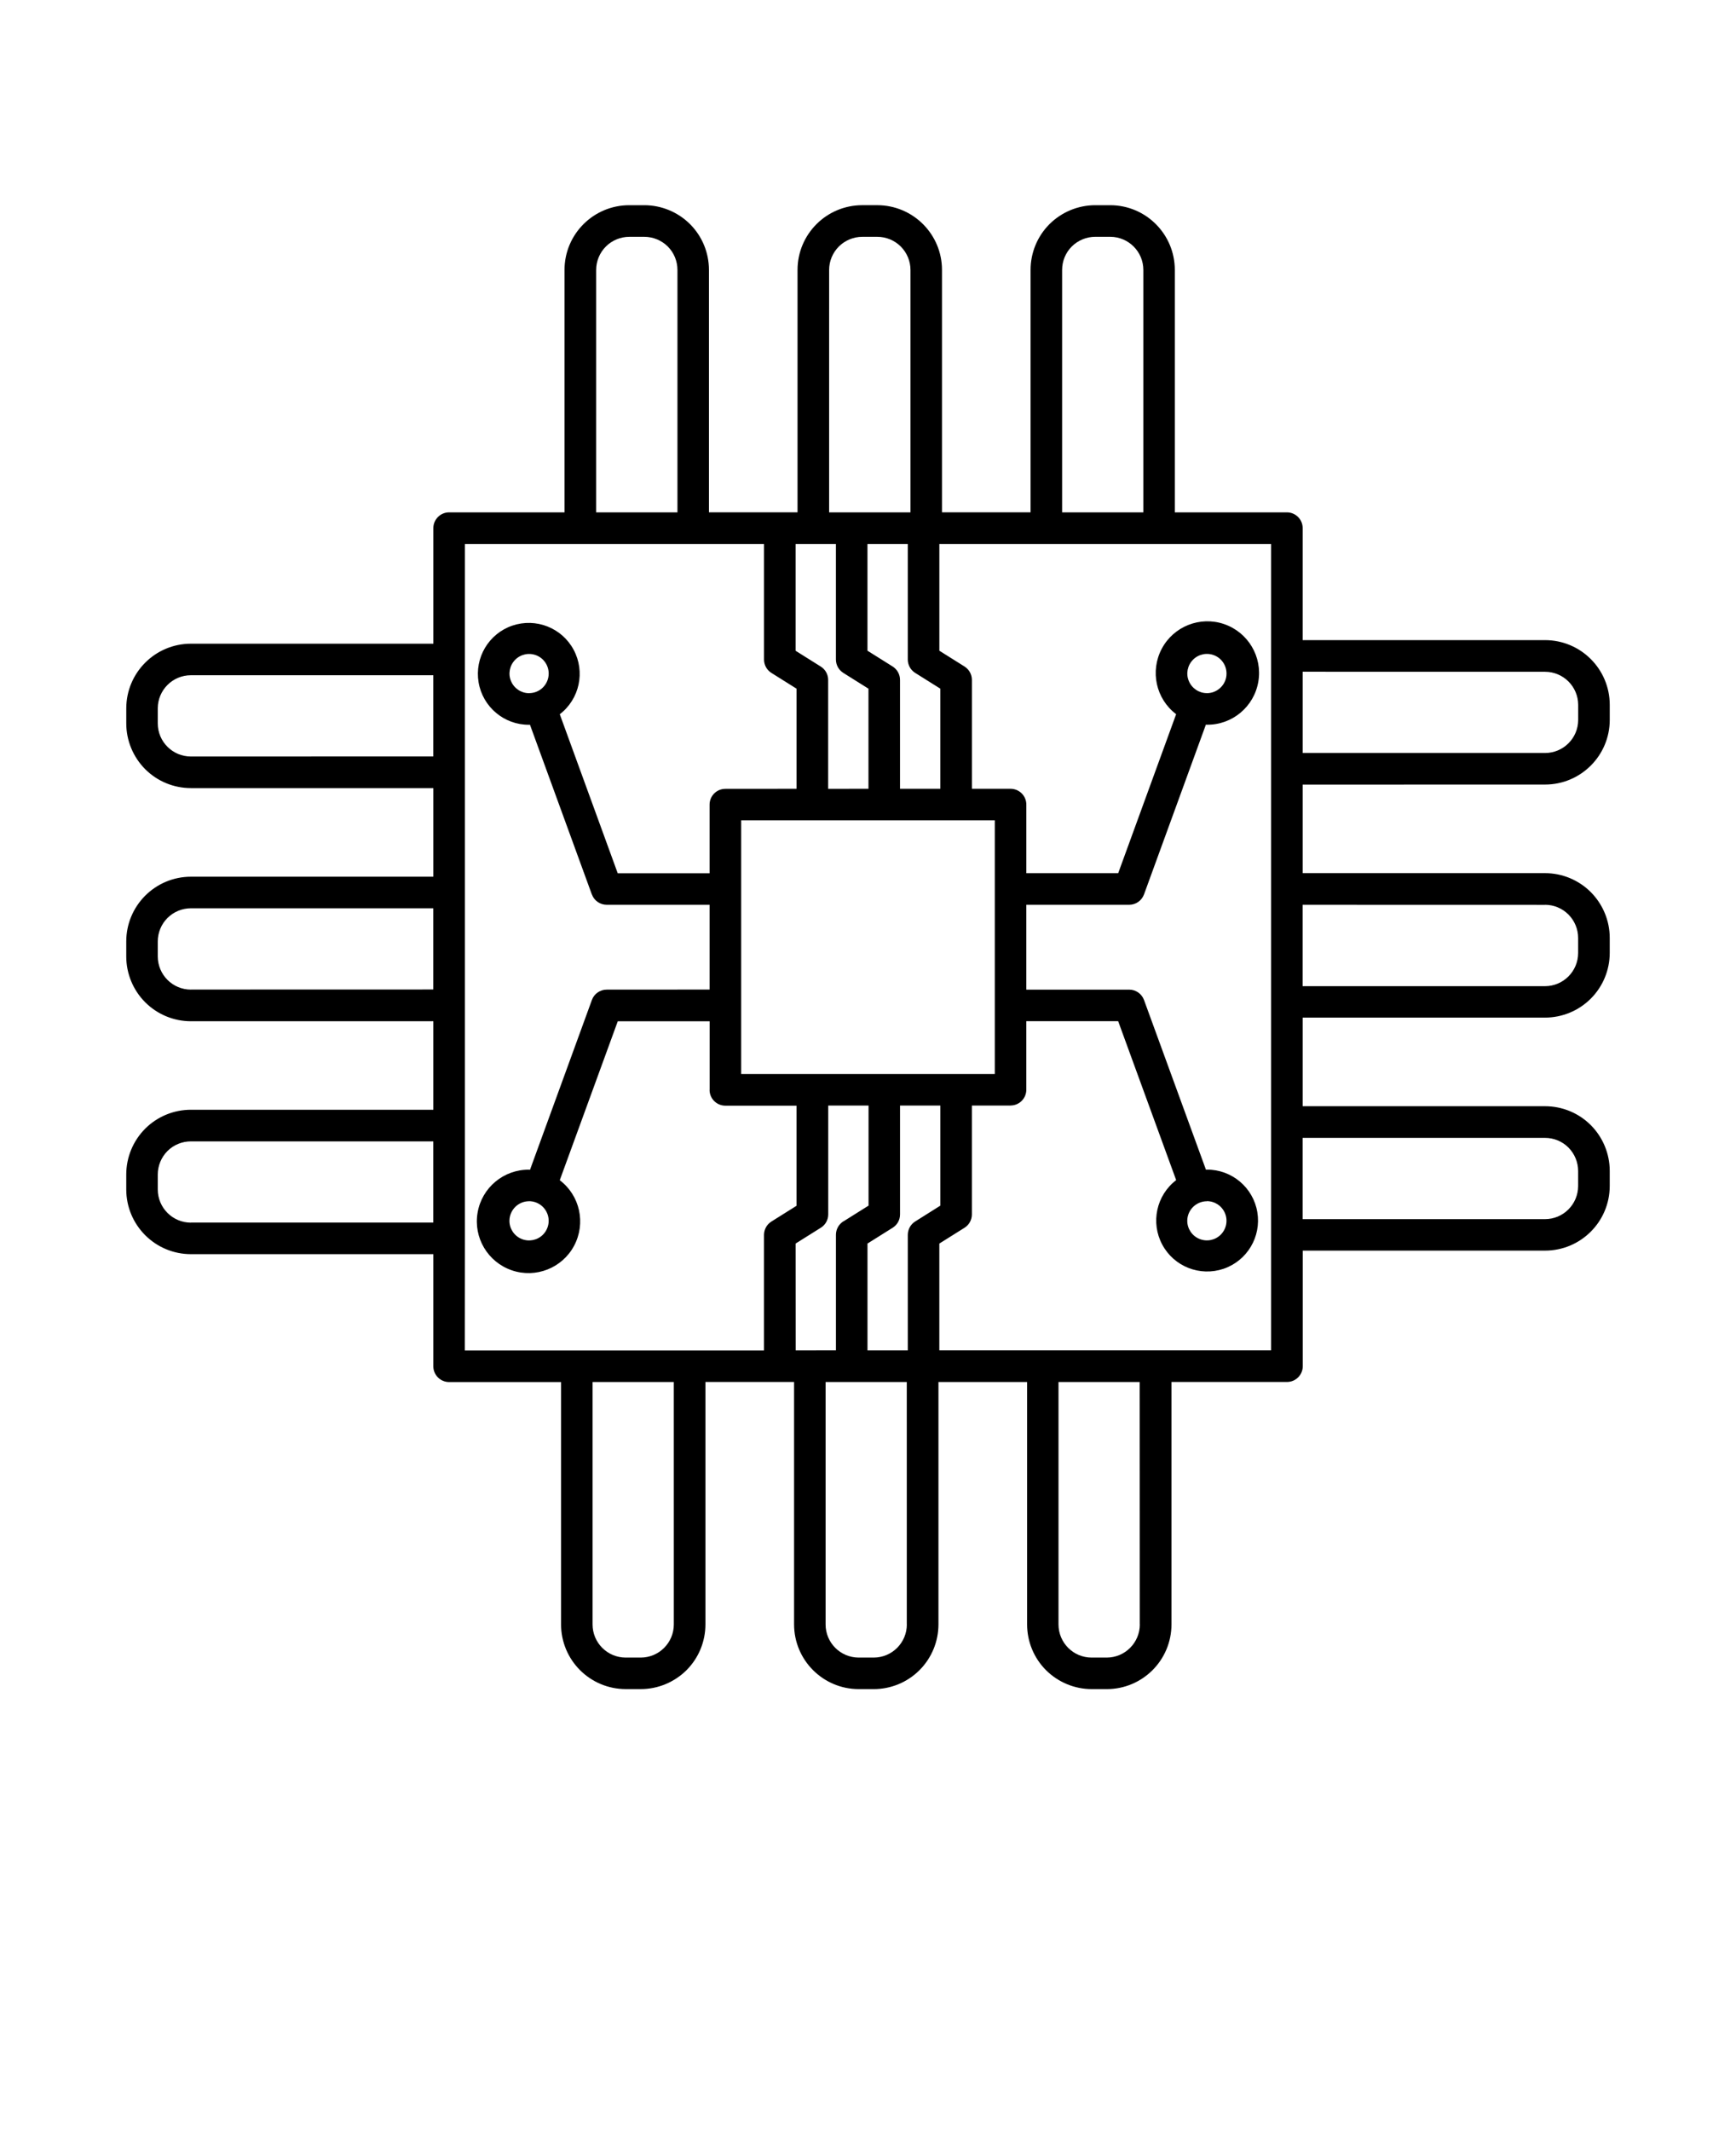 <svg xmlns="http://www.w3.org/2000/svg" version="1.1" viewBox="-5.0 -10.0 110.0 135.0">
 <path d="m92.898 39.699c2.266 0 4.102-1.836 4.102-4.098v-0.957c-0.004-2.262-1.836-4.094-4.102-4.094h-15.355v-7.094c0-0.266-0.105-0.52-0.293-0.707s-0.441-0.293-0.707-0.293h-7.102v-15.355c0-2.262-1.828-4.098-4.09-4.102h-0.953c-1.086 0-2.129 0.434-2.898 1.199-0.77 0.77-1.199 1.812-1.199 2.902v15.355h-5.613v-15.355c0-2.266-1.836-4.098-4.098-4.102h-0.953c-2.266 0-4.102 1.836-4.102 4.102v15.355h-5.613v-15.355c0-1.09-0.43-2.133-1.199-2.902-0.77-0.766-1.812-1.199-2.898-1.199h-0.953c-2.266 0-4.102 1.836-4.102 4.102v15.355h-7.312c-0.551 0-1 0.449-1 1v7.32h-15.355c-2.266 0-4.098 1.832-4.102 4.094v0.957c0 1.086 0.434 2.129 1.199 2.898 0.77 0.77 1.812 1.199 2.902 1.199h15.355v5.613h-15.355c-2.266 0-4.102 1.836-4.102 4.102v0.953c0 1.086 0.434 2.129 1.199 2.898 0.77 0.77 1.812 1.203 2.902 1.203h15.355v5.606h-15.355c-1.09 0-2.133 0.43-2.902 1.199-0.766 0.77-1.199 1.812-1.199 2.898v0.957c0.004 2.262 1.836 4.094 4.102 4.094h15.355v7.102c0 0.266 0.105 0.52 0.293 0.707s0.441 0.293 0.707 0.293h7.094v15.348c0 2.266 1.832 4.098 4.098 4.102h0.953c1.086 0 2.129-0.434 2.898-1.199 0.77-0.77 1.199-1.812 1.199-2.902v-15.355h5.617v15.355c0 2.262 1.832 4.098 4.094 4.102h0.953c1.09 0 2.133-0.434 2.898-1.199 0.77-0.77 1.203-1.812 1.203-2.902v-15.355h5.617v15.355c0 1.09 0.43 2.133 1.199 2.902 0.77 0.766 1.812 1.199 2.898 1.199h0.957c2.262-0.004 4.094-1.836 4.094-4.102v-15.355h7.32c0.266 0 0.52-0.105 0.707-0.293s0.293-0.441 0.293-0.707v-7.32h15.348c2.266 0 4.098-1.832 4.102-4.094v-0.957c0-1.086-0.434-2.129-1.199-2.898-0.77-0.77-1.812-1.199-2.902-1.199h-15.355v-5.613h15.355c1.09 0 2.133-0.434 2.902-1.203 0.766-0.766 1.199-1.809 1.199-2.898v-0.949c0-1.086-0.434-2.129-1.199-2.898-0.77-0.77-1.812-1.203-2.902-1.203h-15.355v-5.609zm0-7.144c1.16 0 2.098 0.938 2.102 2.094v0.953c0 1.16-0.941 2.098-2.102 2.098h-15.355v-5.148zm-30.598-25.453c0-0.559 0.219-1.094 0.613-1.488 0.395-0.391 0.93-0.613 1.484-0.613h0.957c1.156 0.004 2.094 0.941 2.094 2.102v15.355h-5.148zm-4.266 50.934h-16.07v-16.07h16.07zm-5.043 9.34c-0.293 0.184-0.469 0.504-0.469 0.848v7.32h-2.555v-6.769l1.594-1c0.293-0.18 0.469-0.5 0.469-0.844v-6.898h2.555v6.34zm-6.676 8.168h-0.898l-0.004-6.769 1.594-1c0.293-0.18 0.473-0.5 0.473-0.844v-6.898h2.555v6.34l-1.594 1-0.004-0.004c-0.289 0.184-0.469 0.504-0.469 0.852v7.32zm0.691-43.32-1.594-1v-6.766h2.555v7.32c0 0.344 0.176 0.664 0.469 0.848l1.594 1v6.34l-2.555 0.004v-6.902c0-0.344-0.176-0.66-0.469-0.844zm7.578 7.742h-2.555v-6.898c0-0.344-0.176-0.664-0.469-0.848l-1.594-1v-6.762h2.555v7.32c0 0.344 0.176 0.664 0.469 0.848l1.594 1zm-7.047-32.863c0-0.559 0.223-1.094 0.617-1.488 0.395-0.391 0.93-0.613 1.484-0.613h0.953c0.559 0 1.094 0.223 1.484 0.613 0.395 0.395 0.617 0.93 0.617 1.488v15.355h-5.156zm-14.762 0c0-0.559 0.223-1.094 0.617-1.488 0.391-0.391 0.926-0.613 1.484-0.613h0.953c0.555 0 1.09 0.223 1.484 0.613 0.395 0.395 0.613 0.93 0.613 1.488v15.355h-5.152zm-25.676 30.82c-1.16 0-2.102-0.938-2.102-2.098v-0.957c0.004-1.156 0.941-2.094 2.102-2.094h15.355v5.144zm0 14.762v0.004c-1.16 0-2.098-0.938-2.102-2.098v-0.953c0-0.559 0.223-1.094 0.613-1.484 0.395-0.395 0.93-0.617 1.488-0.617h15.355v5.144zm0 14.762v0.004c-1.16 0-2.098-0.938-2.102-2.098v-0.953c0-0.555 0.223-1.09 0.613-1.484 0.395-0.395 0.93-0.613 1.488-0.613h15.355v5.144zm17.359 1v-43.988h18.953v7.32c0 0.344 0.176 0.664 0.469 0.848l1.594 1v6.34l-4.512 0.004c-0.551 0-1 0.445-1 1v4.348h-5.82l-3.672-10.074c1.254-0.961 1.625-2.691 0.879-4.082-0.746-1.395-2.391-2.039-3.887-1.531-1.496 0.512-2.398 2.031-2.137 3.59s1.617 2.699 3.195 2.691c0.02 0 0.039 0 0.059-0.008l3.922 10.754h0.004c0.141 0.395 0.52 0.656 0.938 0.656h6.519v5.371l-6.519 0.004c-0.418 0-0.797 0.262-0.938 0.656l-3.922 10.758c-0.02 0-0.039-0.008-0.059-0.008h-0.004c-1.605-0.016-2.988 1.137-3.258 2.723-0.273 1.582 0.645 3.129 2.168 3.652 1.52 0.52 3.195-0.141 3.949-1.559 0.754-1.422 0.371-3.18-0.91-4.148l3.676-10.07h5.82v4.348h-0.004c0 0.266 0.105 0.52 0.293 0.707s0.441 0.293 0.707 0.293h4.512v6.34l-1.594 1c-0.293 0.184-0.469 0.504-0.469 0.848v7.32h-18.957zm4.066-34.539v0.004c-0.5 0-0.953-0.305-1.145-0.77-0.195-0.461-0.086-0.996 0.27-1.352 0.355-0.355 0.887-0.461 1.352-0.27 0.465 0.191 0.766 0.645 0.766 1.148 0 0.328-0.129 0.645-0.363 0.879s-0.551 0.363-0.883 0.363zm0 32.184c0.504 0 0.957 0.305 1.148 0.77 0.191 0.461 0.086 0.996-0.27 1.352-0.355 0.355-0.887 0.461-1.352 0.27-0.465-0.191-0.77-0.645-0.77-1.148 0.004-0.684 0.555-1.238 1.238-1.242zm9.172 26.809c0 1.16-0.938 2.102-2.098 2.102h-0.957c-1.156-0.004-2.094-0.941-2.094-2.102v-15.355h5.148zm14.762 0h0.004c0 1.16-0.941 2.102-2.102 2.102h-0.953c-1.156-0.004-2.094-0.941-2.094-2.102v-15.355h5.144zm14.762 0h0.004c0 1.16-0.941 2.102-2.098 2.102h-0.957c-1.16 0-2.098-0.941-2.098-2.102v-15.355h5.144zm8.32-17.359h-21.02v-6.766l1.594-1c0.289-0.18 0.469-0.5 0.469-0.844v-6.898h2.449v-0.004c0.266 0 0.52-0.105 0.707-0.293s0.293-0.441 0.293-0.707v-4.34h5.82l3.676 10.07h-0.004c-1.254 0.961-1.625 2.691-0.879 4.082 0.746 1.395 2.391 2.039 3.887 1.531 1.496-0.512 2.398-2.031 2.137-3.59s-1.617-2.699-3.195-2.691c-0.02 0-0.039 0.004-0.059 0.008l-3.926-10.754c-0.145-0.395-0.52-0.656-0.938-0.656h-6.519v-5.375h6.519c0.418 0 0.793-0.262 0.938-0.656l3.922-10.758c0.02 0 0.039 0.008 0.059 0.008h0.004c1.605 0.016 2.988-1.137 3.258-2.723 0.273-1.582-0.645-3.129-2.168-3.652-1.52-0.52-3.195 0.141-3.949 1.559-0.754 1.422-0.371 3.18 0.91 4.148l-3.672 10.074h-5.82v-4.348c0-0.266-0.105-0.52-0.293-0.707s-0.441-0.293-0.707-0.293h-2.449v-6.898c0-0.348-0.18-0.664-0.469-0.848l-1.594-1v-6.762h21.02v51.086zm-4.066-9.453c0.504 0 0.957 0.305 1.148 0.77 0.191 0.461 0.086 0.996-0.27 1.352s-0.887 0.461-1.352 0.27c-0.465-0.191-0.77-0.645-0.77-1.148 0.004-0.684 0.559-1.234 1.242-1.238zm0-32.184v0.004c-0.5 0-0.953-0.305-1.145-0.77-0.195-0.461-0.086-0.996 0.27-1.352 0.352-0.355 0.887-0.461 1.352-0.27s0.766 0.645 0.766 1.148c0.004 0.328-0.129 0.648-0.363 0.879-0.234 0.234-0.551 0.367-0.879 0.367zm21.422 28.176c0.559 0 1.094 0.219 1.488 0.613 0.391 0.395 0.613 0.93 0.613 1.484v0.957c-0.004 1.156-0.941 2.094-2.102 2.094h-15.355v-5.148zm0-14.762v-0.004c0.559 0 1.094 0.223 1.488 0.617 0.391 0.395 0.613 0.926 0.613 1.484v0.953c0 1.16-0.941 2.102-2.102 2.102h-15.355v-5.156z"/>
</svg>